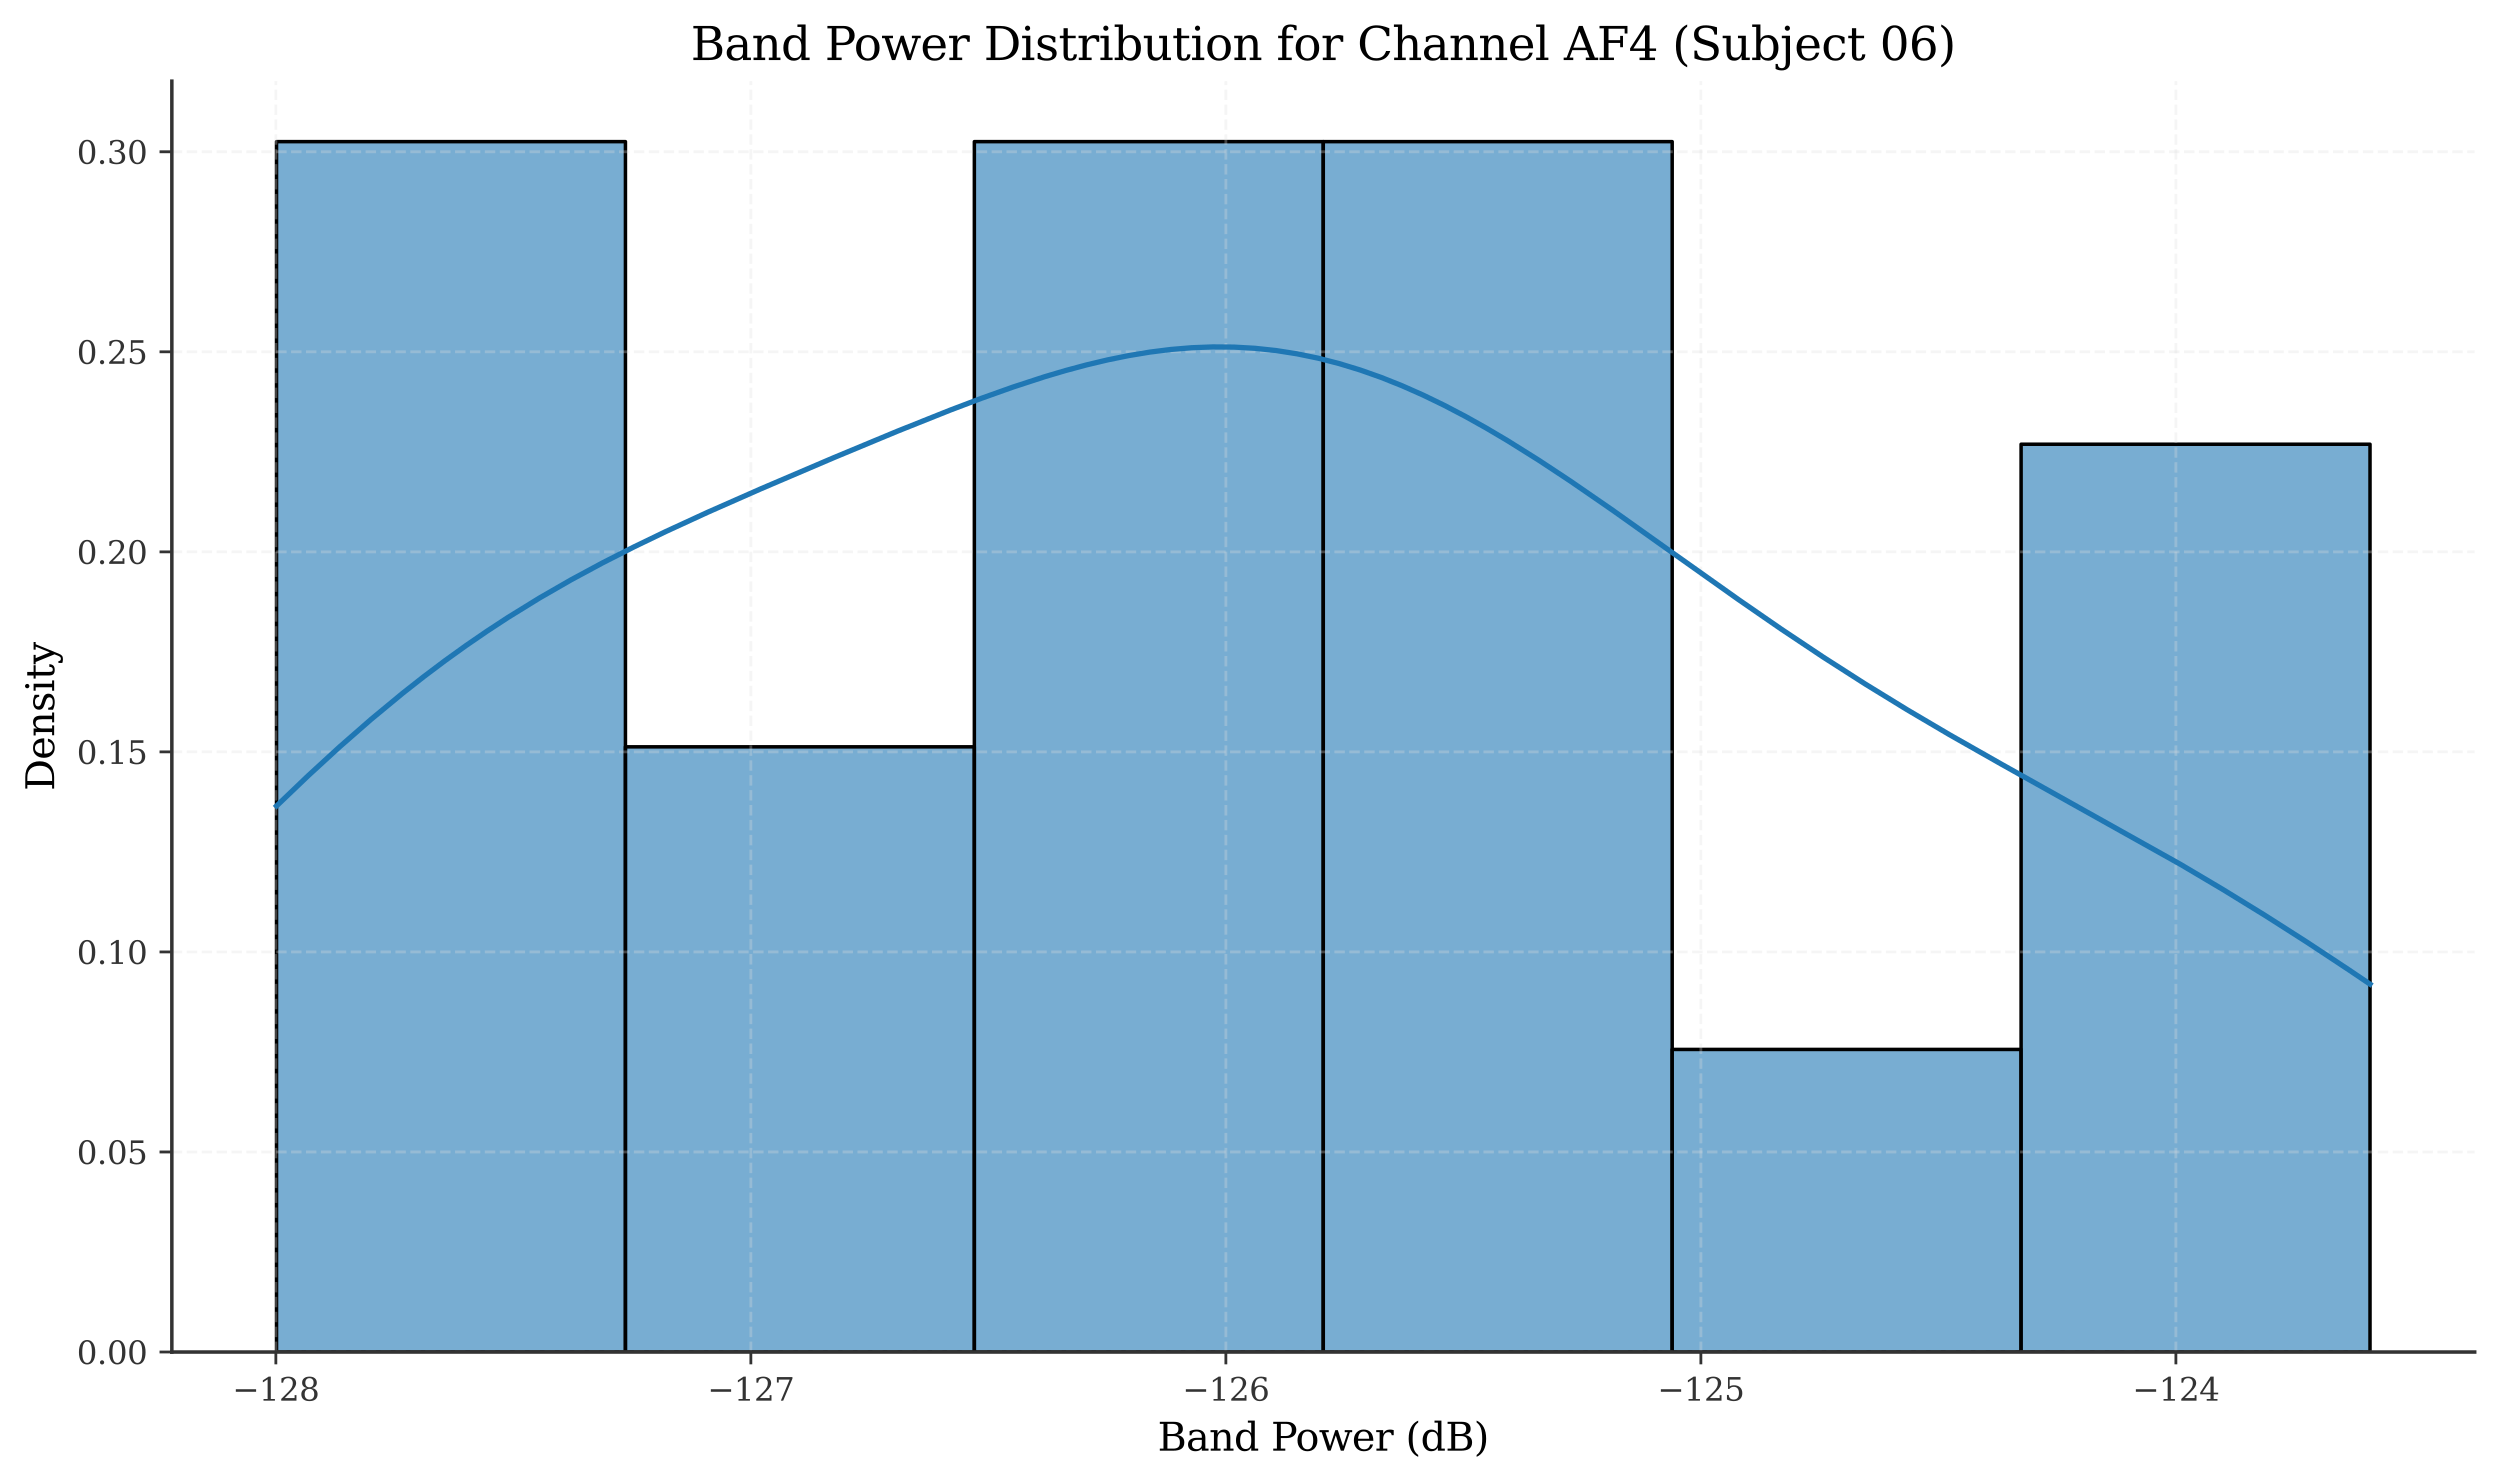 <?xml version="1.0" encoding="utf-8" standalone="no"?>
<!DOCTYPE svg PUBLIC "-//W3C//DTD SVG 1.1//EN"
  "http://www.w3.org/Graphics/SVG/1.1/DTD/svg11.dtd">
<svg xmlns:xlink="http://www.w3.org/1999/xlink" width="711.175pt" height="422.163pt" viewBox="0 0 711.175 422.163" xmlns="http://www.w3.org/2000/svg" version="1.1">
 <defs>
  <style type="text/css">*{stroke-linejoin: round; stroke-linecap: butt}</style>
 </defs>
 <g id="figure_1">
  <g id="patch_1">
   <path d="M 0 422.163 
L 711.175 422.163 
L 711.175 0 
L 0 0 
z
" style="fill: #ffffff"/>
  </g>
  <g id="axes_1">
   <g id="patch_2">
    <path d="M 48.885 384.607 
L 703.975 384.607 
L 703.975 23.078 
L 48.885 23.078 
z
" style="fill: #ffffff"/>
   </g>
   <g id="patch_3">
    <path d="M 78.662 384.607 
L 177.918 384.607 
L 177.918 40.294 
L 78.662 40.294 
z
" clip-path="url(#p658167e9d1)" style="fill: #1f77b4; fill-opacity: 0.6; stroke: #000000; stroke-linejoin: miter"/>
   </g>
   <g id="patch_4">
    <path d="M 177.918 384.607 
L 277.174 384.607 
L 277.174 212.45 
L 177.918 212.45 
z
" clip-path="url(#p658167e9d1)" style="fill: #1f77b4; fill-opacity: 0.6; stroke: #000000; stroke-linejoin: miter"/>
   </g>
   <g id="patch_5">
    <path d="M 277.174 384.607 
L 376.43 384.607 
L 376.43 40.294 
L 277.174 40.294 
z
" clip-path="url(#p658167e9d1)" style="fill: #1f77b4; fill-opacity: 0.6; stroke: #000000; stroke-linejoin: miter"/>
   </g>
   <g id="patch_6">
    <path d="M 376.43 384.607 
L 475.686 384.607 
L 475.686 40.294 
L 376.43 40.294 
z
" clip-path="url(#p658167e9d1)" style="fill: #1f77b4; fill-opacity: 0.6; stroke: #000000; stroke-linejoin: miter"/>
   </g>
   <g id="patch_7">
    <path d="M 475.686 384.607 
L 574.942 384.607 
L 574.942 298.528 
L 475.686 298.528 
z
" clip-path="url(#p658167e9d1)" style="fill: #1f77b4; fill-opacity: 0.6; stroke: #000000; stroke-linejoin: miter"/>
   </g>
   <g id="patch_8">
    <path d="M 574.942 384.607 
L 674.198 384.607 
L 674.198 126.372 
L 574.942 126.372 
z
" clip-path="url(#p658167e9d1)" style="fill: #1f77b4; fill-opacity: 0.6; stroke: #000000; stroke-linejoin: miter"/>
   </g>
   <g id="matplotlib.axis_1">
    <g id="xtick_1">
     <g id="line2d_1">
      <path d="M 78.47 384.607 
L 78.47 23.078 
" clip-path="url(#p658167e9d1)" style="fill: none; stroke-dasharray: 2.96,1.28; stroke-dashoffset: 0; stroke: #dddddd; stroke-opacity: 0.3; stroke-width: 0.8"/>
     </g>
     <g id="line2d_2">
      <defs>
       <path id="mf03260ef4d" d="M 0 0 
L 0 3.5 
" style="stroke: #333333; stroke-width: 0.8"/>
      </defs>
      <g>
       <use xlink:href="#mf03260ef4d" x="78.47" y="384.607" style="fill: #333333; stroke: #333333; stroke-width: 0.8"/>
      </g>
     </g>
     <g id="text_1">
      <!-- −128 -->
      <g style="fill: #333333" transform="translate(66.109 398.445) scale(0.09 -0.09)">
       <defs>
        <path id="DejaVuSerif-2212" d="M 678 2259 
L 4684 2259 
L 4684 1753 
L 678 1753 
L 678 2259 
z
" transform="scale(0.016)"/>
        <path id="DejaVuSerif-31" d="M 909 0 
L 909 331 
L 1722 331 
L 1722 4213 
L 781 3603 
L 781 4013 
L 1919 4750 
L 2350 4750 
L 2350 331 
L 3163 331 
L 3163 0 
L 909 0 
z
" transform="scale(0.016)"/>
        <path id="DejaVuSerif-32" d="M 819 3553 
L 469 3553 
L 469 4384 
Q 803 4563 1142 4656 
Q 1481 4750 1806 4750 
Q 2534 4750 2956 4397 
Q 3378 4044 3378 3438 
Q 3378 2753 2422 1800 
Q 2347 1728 2309 1691 
L 1131 513 
L 3078 513 
L 3078 1088 
L 3444 1088 
L 3444 0 
L 434 0 
L 434 341 
L 1850 1753 
Q 2319 2222 2519 2614 
Q 2719 3006 2719 3438 
Q 2719 3909 2473 4175 
Q 2228 4441 1797 4441 
Q 1350 4441 1106 4219 
Q 863 3997 819 3553 
z
" transform="scale(0.016)"/>
        <path id="DejaVuSerif-38" d="M 2981 1275 
Q 2981 1775 2732 2051 
Q 2484 2328 2034 2328 
Q 1584 2328 1336 2051 
Q 1088 1775 1088 1275 
Q 1088 772 1336 495 
Q 1584 219 2034 219 
Q 2484 219 2732 495 
Q 2981 772 2981 1275 
z
M 2853 3541 
Q 2853 3966 2637 4203 
Q 2422 4441 2034 4441 
Q 1650 4441 1433 4203 
Q 1216 3966 1216 3541 
Q 1216 3113 1433 2875 
Q 1650 2638 2034 2638 
Q 2422 2638 2637 2875 
Q 2853 3113 2853 3541 
z
M 2516 2484 
Q 3047 2413 3344 2092 
Q 3641 1772 3641 1275 
Q 3641 619 3225 264 
Q 2809 -91 2034 -91 
Q 1263 -91 845 264 
Q 428 619 428 1275 
Q 428 1772 725 2092 
Q 1022 2413 1556 2484 
Q 1084 2569 832 2842 
Q 581 3116 581 3541 
Q 581 4103 968 4426 
Q 1356 4750 2034 4750 
Q 2713 4750 3100 4426 
Q 3488 4103 3488 3541 
Q 3488 3116 3236 2842 
Q 2984 2569 2516 2484 
z
" transform="scale(0.016)"/>
       </defs>
       <use xlink:href="#DejaVuSerif-2212"/>
       <use xlink:href="#DejaVuSerif-31" transform="translate(83.789 0)"/>
       <use xlink:href="#DejaVuSerif-32" transform="translate(147.412 0)"/>
       <use xlink:href="#DejaVuSerif-38" transform="translate(211.035 0)"/>
      </g>
     </g>
    </g>
    <g id="xtick_2">
     <g id="line2d_3">
      <path d="M 213.596 384.607 
L 213.596 23.078 
" clip-path="url(#p658167e9d1)" style="fill: none; stroke-dasharray: 2.96,1.28; stroke-dashoffset: 0; stroke: #dddddd; stroke-opacity: 0.3; stroke-width: 0.8"/>
     </g>
     <g id="line2d_4">
      <g>
       <use xlink:href="#mf03260ef4d" x="213.596" y="384.607" style="fill: #333333; stroke: #333333; stroke-width: 0.8"/>
      </g>
     </g>
     <g id="text_2">
      <!-- −127 -->
      <g style="fill: #333333" transform="translate(201.235 398.445) scale(0.09 -0.09)">
       <defs>
        <path id="DejaVuSerif-37" d="M 3609 4347 
L 1784 0 
L 1319 0 
L 3059 4153 
L 903 4153 
L 903 3578 
L 538 3578 
L 538 4666 
L 3609 4666 
L 3609 4347 
z
" transform="scale(0.016)"/>
       </defs>
       <use xlink:href="#DejaVuSerif-2212"/>
       <use xlink:href="#DejaVuSerif-31" transform="translate(83.789 0)"/>
       <use xlink:href="#DejaVuSerif-32" transform="translate(147.412 0)"/>
       <use xlink:href="#DejaVuSerif-37" transform="translate(211.035 0)"/>
      </g>
     </g>
    </g>
    <g id="xtick_3">
     <g id="line2d_5">
      <path d="M 348.722 384.607 
L 348.722 23.078 
" clip-path="url(#p658167e9d1)" style="fill: none; stroke-dasharray: 2.96,1.28; stroke-dashoffset: 0; stroke: #dddddd; stroke-opacity: 0.3; stroke-width: 0.8"/>
     </g>
     <g id="line2d_6">
      <g>
       <use xlink:href="#mf03260ef4d" x="348.722" y="384.607" style="fill: #333333; stroke: #333333; stroke-width: 0.8"/>
      </g>
     </g>
     <g id="text_3">
      <!-- −126 -->
      <g style="fill: #333333" transform="translate(336.362 398.445) scale(0.09 -0.09)">
       <defs>
        <path id="DejaVuSerif-36" d="M 2094 219 
Q 2534 219 2771 542 
Q 3009 866 3009 1472 
Q 3009 2078 2771 2401 
Q 2534 2725 2094 2725 
Q 1647 2725 1412 2412 
Q 1178 2100 1178 1509 
Q 1178 888 1415 553 
Q 1653 219 2094 219 
z
M 1075 2569 
Q 1288 2803 1556 2918 
Q 1825 3034 2163 3034 
Q 2859 3034 3264 2615 
Q 3669 2197 3669 1472 
Q 3669 763 3233 336 
Q 2797 -91 2069 -91 
Q 1278 -91 853 498 
Q 428 1088 428 2181 
Q 428 3406 931 4078 
Q 1434 4750 2350 4750 
Q 2597 4750 2869 4703 
Q 3141 4656 3425 4563 
L 3425 3794 
L 3072 3794 
Q 3034 4109 2831 4275 
Q 2628 4441 2284 4441 
Q 1678 4441 1381 3981 
Q 1084 3522 1075 2569 
z
" transform="scale(0.016)"/>
       </defs>
       <use xlink:href="#DejaVuSerif-2212"/>
       <use xlink:href="#DejaVuSerif-31" transform="translate(83.789 0)"/>
       <use xlink:href="#DejaVuSerif-32" transform="translate(147.412 0)"/>
       <use xlink:href="#DejaVuSerif-36" transform="translate(211.035 0)"/>
      </g>
     </g>
    </g>
    <g id="xtick_4">
     <g id="line2d_7">
      <path d="M 483.848 384.607 
L 483.848 23.078 
" clip-path="url(#p658167e9d1)" style="fill: none; stroke-dasharray: 2.96,1.28; stroke-dashoffset: 0; stroke: #dddddd; stroke-opacity: 0.3; stroke-width: 0.8"/>
     </g>
     <g id="line2d_8">
      <g>
       <use xlink:href="#mf03260ef4d" x="483.848" y="384.607" style="fill: #333333; stroke: #333333; stroke-width: 0.8"/>
      </g>
     </g>
     <g id="text_4">
      <!-- −125 -->
      <g style="fill: #333333" transform="translate(471.488 398.445) scale(0.09 -0.09)">
       <defs>
        <path id="DejaVuSerif-35" d="M 3219 4666 
L 3219 4153 
L 1081 4153 
L 1081 2816 
Q 1244 2928 1461 2984 
Q 1678 3041 1947 3041 
Q 2703 3041 3140 2622 
Q 3578 2203 3578 1478 
Q 3578 738 3136 323 
Q 2694 -91 1894 -91 
Q 1572 -91 1234 -12 
Q 897 66 544 225 
L 544 1131 
L 897 1131 
Q 925 688 1179 453 
Q 1434 219 1894 219 
Q 2388 219 2653 544 
Q 2919 869 2919 1478 
Q 2919 2084 2655 2407 
Q 2391 2731 1894 2731 
Q 1613 2731 1398 2631 
Q 1184 2531 1019 2322 
L 750 2322 
L 750 4666 
L 3219 4666 
z
" transform="scale(0.016)"/>
       </defs>
       <use xlink:href="#DejaVuSerif-2212"/>
       <use xlink:href="#DejaVuSerif-31" transform="translate(83.789 0)"/>
       <use xlink:href="#DejaVuSerif-32" transform="translate(147.412 0)"/>
       <use xlink:href="#DejaVuSerif-35" transform="translate(211.035 0)"/>
      </g>
     </g>
    </g>
    <g id="xtick_5">
     <g id="line2d_9">
      <path d="M 618.974 384.607 
L 618.974 23.078 
" clip-path="url(#p658167e9d1)" style="fill: none; stroke-dasharray: 2.96,1.28; stroke-dashoffset: 0; stroke: #dddddd; stroke-opacity: 0.3; stroke-width: 0.8"/>
     </g>
     <g id="line2d_10">
      <g>
       <use xlink:href="#mf03260ef4d" x="618.974" y="384.607" style="fill: #333333; stroke: #333333; stroke-width: 0.8"/>
      </g>
     </g>
     <g id="text_5">
      <!-- −124 -->
      <g style="fill: #333333" transform="translate(606.614 398.445) scale(0.09 -0.09)">
       <defs>
        <path id="DejaVuSerif-34" d="M 2234 1581 
L 2234 4063 
L 641 1581 
L 2234 1581 
z
M 3609 0 
L 1484 0 
L 1484 331 
L 2234 331 
L 2234 1247 
L 197 1247 
L 197 1588 
L 2241 4750 
L 2859 4750 
L 2859 1581 
L 3750 1581 
L 3750 1247 
L 2859 1247 
L 2859 331 
L 3609 331 
L 3609 0 
z
" transform="scale(0.016)"/>
       </defs>
       <use xlink:href="#DejaVuSerif-2212"/>
       <use xlink:href="#DejaVuSerif-31" transform="translate(83.789 0)"/>
       <use xlink:href="#DejaVuSerif-32" transform="translate(147.412 0)"/>
       <use xlink:href="#DejaVuSerif-34" transform="translate(211.035 0)"/>
      </g>
     </g>
    </g>
    <g id="text_6">
     <!-- Band Power (dB) -->
     <g transform="translate(329.312 412.675) scale(0.11 -0.11)">
      <defs>
       <path id="DejaVuSerif-42" d="M 1581 331 
L 2516 331 
Q 3078 331 3337 575 
Q 3597 819 3597 1350 
Q 3597 1878 3339 2120 
Q 3081 2363 2516 2363 
L 1581 2363 
L 1581 331 
z
M 1581 2694 
L 2375 2694 
Q 2888 2694 3123 2891 
Q 3359 3088 3359 3513 
Q 3359 3941 3123 4136 
Q 2888 4331 2375 4331 
L 1581 4331 
L 1581 2694 
z
M 353 0 
L 353 331 
L 947 331 
L 947 4331 
L 353 4331 
L 353 4666 
L 2656 4666 
Q 3363 4666 3720 4377 
Q 4078 4088 4078 3513 
Q 4078 3097 3829 2850 
Q 3581 2603 3103 2547 
Q 3697 2472 4005 2167 
Q 4313 1863 4313 1350 
Q 4313 656 3875 328 
Q 3438 0 2509 0 
L 353 0 
z
" transform="scale(0.016)"/>
       <path id="DejaVuSerif-61" d="M 2547 1044 
L 2547 1747 
L 1806 1747 
Q 1378 1747 1168 1562 
Q 959 1378 959 997 
Q 959 650 1171 447 
Q 1384 244 1747 244 
Q 2106 244 2326 466 
Q 2547 688 2547 1044 
z
M 3122 2075 
L 3122 331 
L 3634 331 
L 3634 0 
L 2547 0 
L 2547 359 
Q 2356 128 2106 18 
Q 1856 -91 1522 -91 
Q 969 -91 644 203 
Q 319 497 319 997 
Q 319 1513 691 1797 
Q 1063 2081 1741 2081 
L 2547 2081 
L 2547 2309 
Q 2547 2688 2317 2895 
Q 2088 3103 1672 3103 
Q 1328 3103 1125 2947 
Q 922 2791 872 2484 
L 575 2484 
L 575 3156 
Q 875 3284 1158 3348 
Q 1441 3413 1709 3413 
Q 2400 3413 2761 3070 
Q 3122 2728 3122 2075 
z
" transform="scale(0.016)"/>
       <path id="DejaVuSerif-6e" d="M 263 0 
L 263 331 
L 781 331 
L 781 2988 
L 231 2988 
L 231 3322 
L 1356 3322 
L 1356 2731 
Q 1516 3069 1770 3241 
Q 2025 3413 2363 3413 
Q 2913 3413 3172 3097 
Q 3431 2781 3431 2113 
L 3431 331 
L 3944 331 
L 3944 0 
L 2356 0 
L 2356 331 
L 2853 331 
L 2853 1931 
Q 2853 2541 2703 2767 
Q 2553 2994 2175 2994 
Q 1775 2994 1565 2701 
Q 1356 2409 1356 1850 
L 1356 331 
L 1856 331 
L 1856 0 
L 263 0 
z
" transform="scale(0.016)"/>
       <path id="DejaVuSerif-64" d="M 3359 331 
L 3909 331 
L 3909 0 
L 2784 0 
L 2784 519 
Q 2616 206 2355 57 
Q 2094 -91 1709 -91 
Q 1097 -91 708 395 
Q 319 881 319 1663 
Q 319 2444 706 2928 
Q 1094 3413 1709 3413 
Q 2094 3413 2355 3264 
Q 2616 3116 2784 2803 
L 2784 4531 
L 2241 4531 
L 2241 4863 
L 3359 4863 
L 3359 331 
z
M 2784 1497 
L 2784 1825 
Q 2784 2422 2554 2737 
Q 2325 3053 1888 3053 
Q 1444 3053 1217 2703 
Q 991 2353 991 1663 
Q 991 975 1217 622 
Q 1444 269 1888 269 
Q 2325 269 2554 583 
Q 2784 897 2784 1497 
z
" transform="scale(0.016)"/>
       <path id="DejaVuSerif-20" transform="scale(0.016)"/>
       <path id="DejaVuSerif-50" d="M 1581 2375 
L 2406 2375 
Q 2872 2375 3115 2626 
Q 3359 2878 3359 3353 
Q 3359 3831 3115 4081 
Q 2872 4331 2406 4331 
L 1581 4331 
L 1581 2375 
z
M 353 0 
L 353 331 
L 947 331 
L 947 4331 
L 353 4331 
L 353 4666 
L 2559 4666 
Q 3259 4666 3668 4311 
Q 4078 3956 4078 3353 
Q 4078 2753 3668 2397 
Q 3259 2041 2559 2041 
L 1581 2041 
L 1581 331 
L 2303 331 
L 2303 0 
L 353 0 
z
" transform="scale(0.016)"/>
       <path id="DejaVuSerif-6f" d="M 1925 219 
Q 2388 219 2623 584 
Q 2859 950 2859 1663 
Q 2859 2375 2623 2739 
Q 2388 3103 1925 3103 
Q 1463 3103 1227 2739 
Q 991 2375 991 1663 
Q 991 950 1228 584 
Q 1466 219 1925 219 
z
M 1925 -91 
Q 1200 -91 759 389 
Q 319 869 319 1663 
Q 319 2456 758 2934 
Q 1197 3413 1925 3413 
Q 2653 3413 3092 2934 
Q 3531 2456 3531 1663 
Q 3531 869 3092 389 
Q 2653 -91 1925 -91 
z
" transform="scale(0.016)"/>
       <path id="DejaVuSerif-77" d="M 3072 3322 
L 3922 728 
L 4672 2988 
L 4191 2988 
L 4191 3322 
L 5394 3322 
L 5394 2988 
L 5025 2988 
L 4038 0 
L 3559 0 
L 2741 2484 
L 1919 0 
L 1459 0 
L 475 2988 
L 103 2988 
L 103 3322 
L 1606 3322 
L 1606 2988 
L 1069 2988 
L 1813 728 
L 2669 3322 
L 3072 3322 
z
" transform="scale(0.016)"/>
       <path id="DejaVuSerif-65" d="M 3469 1600 
L 991 1600 
L 991 1575 
Q 991 903 1244 561 
Q 1497 219 1991 219 
Q 2369 219 2611 417 
Q 2853 616 2950 1006 
L 3413 1006 
Q 3275 459 2904 184 
Q 2534 -91 1931 -91 
Q 1203 -91 761 389 
Q 319 869 319 1663 
Q 319 2450 753 2931 
Q 1188 3413 1894 3413 
Q 2647 3413 3050 2948 
Q 3453 2484 3469 1600 
z
M 2791 1931 
Q 2772 2513 2545 2808 
Q 2319 3103 1894 3103 
Q 1497 3103 1269 2806 
Q 1041 2509 991 1931 
L 2791 1931 
z
" transform="scale(0.016)"/>
       <path id="DejaVuSerif-72" d="M 3059 3328 
L 3059 2497 
L 2728 2497 
Q 2713 2744 2591 2866 
Q 2469 2988 2234 2988 
Q 1809 2988 1582 2694 
Q 1356 2400 1356 1850 
L 1356 331 
L 2022 331 
L 2022 0 
L 263 0 
L 263 331 
L 781 331 
L 781 2994 
L 231 2994 
L 231 3322 
L 1356 3322 
L 1356 2731 
Q 1525 3078 1790 3245 
Q 2056 3413 2438 3413 
Q 2578 3413 2733 3391 
Q 2888 3369 3059 3328 
z
" transform="scale(0.016)"/>
       <path id="DejaVuSerif-28" d="M 2041 -997 
Q 1281 -656 893 83 
Q 506 822 506 1931 
Q 506 3044 893 3783 
Q 1281 4522 2041 4863 
L 2041 4556 
Q 1559 4225 1350 3623 
Q 1141 3022 1141 1931 
Q 1141 844 1350 242 
Q 1559 -359 2041 -691 
L 2041 -997 
z
" transform="scale(0.016)"/>
       <path id="DejaVuSerif-29" d="M 453 -997 
L 453 -691 
Q 934 -359 1145 242 
Q 1356 844 1356 1931 
Q 1356 3022 1145 3623 
Q 934 4225 453 4556 
L 453 4863 
Q 1216 4522 1603 3783 
Q 1991 3044 1991 1931 
Q 1991 822 1603 83 
Q 1216 -656 453 -997 
z
" transform="scale(0.016)"/>
      </defs>
      <use xlink:href="#DejaVuSerif-42"/>
      <use xlink:href="#DejaVuSerif-61" transform="translate(73.486 0)"/>
      <use xlink:href="#DejaVuSerif-6e" transform="translate(133.105 0)"/>
      <use xlink:href="#DejaVuSerif-64" transform="translate(197.51 0)"/>
      <use xlink:href="#DejaVuSerif-20" transform="translate(261.523 0)"/>
      <use xlink:href="#DejaVuSerif-50" transform="translate(293.311 0)"/>
      <use xlink:href="#DejaVuSerif-6f" transform="translate(356.596 0)"/>
      <use xlink:href="#DejaVuSerif-77" transform="translate(416.801 0)"/>
      <use xlink:href="#DejaVuSerif-65" transform="translate(502.396 0)"/>
      <use xlink:href="#DejaVuSerif-72" transform="translate(561.576 0)"/>
      <use xlink:href="#DejaVuSerif-20" transform="translate(609.379 0)"/>
      <use xlink:href="#DejaVuSerif-28" transform="translate(641.166 0)"/>
      <use xlink:href="#DejaVuSerif-64" transform="translate(680.18 0)"/>
      <use xlink:href="#DejaVuSerif-42" transform="translate(744.193 0)"/>
      <use xlink:href="#DejaVuSerif-29" transform="translate(817.68 0)"/>
     </g>
    </g>
   </g>
   <g id="matplotlib.axis_2">
    <g id="ytick_1">
     <g id="line2d_11">
      <path d="M 48.885 384.607 
L 703.975 384.607 
" clip-path="url(#p658167e9d1)" style="fill: none; stroke-dasharray: 2.96,1.28; stroke-dashoffset: 0; stroke: #dddddd; stroke-opacity: 0.3; stroke-width: 0.8"/>
     </g>
     <g id="line2d_12">
      <defs>
       <path id="mf46cfb6ebb" d="M 0 0 
L -3.5 0 
" style="stroke: #333333; stroke-width: 0.8"/>
      </defs>
      <g>
       <use xlink:href="#mf46cfb6ebb" x="48.885" y="384.607" style="fill: #333333; stroke: #333333; stroke-width: 0.8"/>
      </g>
     </g>
     <g id="text_7">
      <!-- 0.00 -->
      <g style="fill: #333333" transform="translate(21.846 388.026) scale(0.09 -0.09)">
       <defs>
        <path id="DejaVuSerif-30" d="M 2034 219 
Q 2513 219 2750 744 
Q 2988 1269 2988 2328 
Q 2988 3391 2750 3916 
Q 2513 4441 2034 4441 
Q 1556 4441 1318 3916 
Q 1081 3391 1081 2328 
Q 1081 1269 1318 744 
Q 1556 219 2034 219 
z
M 2034 -91 
Q 1275 -91 848 546 
Q 422 1184 422 2328 
Q 422 3475 848 4112 
Q 1275 4750 2034 4750 
Q 2797 4750 3222 4112 
Q 3647 3475 3647 2328 
Q 3647 1184 3222 546 
Q 2797 -91 2034 -91 
z
" transform="scale(0.016)"/>
        <path id="DejaVuSerif-2e" d="M 603 325 
Q 603 500 722 622 
Q 841 744 1019 744 
Q 1191 744 1312 622 
Q 1434 500 1434 325 
Q 1434 153 1312 31 
Q 1191 -91 1019 -91 
Q 841 -91 722 29 
Q 603 150 603 325 
z
" transform="scale(0.016)"/>
       </defs>
       <use xlink:href="#DejaVuSerif-30"/>
       <use xlink:href="#DejaVuSerif-2e" transform="translate(63.623 0)"/>
       <use xlink:href="#DejaVuSerif-30" transform="translate(95.41 0)"/>
       <use xlink:href="#DejaVuSerif-30" transform="translate(159.033 0)"/>
      </g>
     </g>
    </g>
    <g id="ytick_2">
     <g id="line2d_13">
      <path d="M 48.885 327.701 
L 703.975 327.701 
" clip-path="url(#p658167e9d1)" style="fill: none; stroke-dasharray: 2.96,1.28; stroke-dashoffset: 0; stroke: #dddddd; stroke-opacity: 0.3; stroke-width: 0.8"/>
     </g>
     <g id="line2d_14">
      <g>
       <use xlink:href="#mf46cfb6ebb" x="48.885" y="327.701" style="fill: #333333; stroke: #333333; stroke-width: 0.8"/>
      </g>
     </g>
     <g id="text_8">
      <!-- 0.05 -->
      <g style="fill: #333333" transform="translate(21.846 331.121) scale(0.09 -0.09)">
       <use xlink:href="#DejaVuSerif-30"/>
       <use xlink:href="#DejaVuSerif-2e" transform="translate(63.623 0)"/>
       <use xlink:href="#DejaVuSerif-30" transform="translate(95.41 0)"/>
       <use xlink:href="#DejaVuSerif-35" transform="translate(159.033 0)"/>
      </g>
     </g>
    </g>
    <g id="ytick_3">
     <g id="line2d_15">
      <path d="M 48.885 270.796 
L 703.975 270.796 
" clip-path="url(#p658167e9d1)" style="fill: none; stroke-dasharray: 2.96,1.28; stroke-dashoffset: 0; stroke: #dddddd; stroke-opacity: 0.3; stroke-width: 0.8"/>
     </g>
     <g id="line2d_16">
      <g>
       <use xlink:href="#mf46cfb6ebb" x="48.885" y="270.796" style="fill: #333333; stroke: #333333; stroke-width: 0.8"/>
      </g>
     </g>
     <g id="text_9">
      <!-- 0.10 -->
      <g style="fill: #333333" transform="translate(21.846 274.215) scale(0.09 -0.09)">
       <use xlink:href="#DejaVuSerif-30"/>
       <use xlink:href="#DejaVuSerif-2e" transform="translate(63.623 0)"/>
       <use xlink:href="#DejaVuSerif-31" transform="translate(95.41 0)"/>
       <use xlink:href="#DejaVuSerif-30" transform="translate(159.033 0)"/>
      </g>
     </g>
    </g>
    <g id="ytick_4">
     <g id="line2d_17">
      <path d="M 48.885 213.89 
L 703.975 213.89 
" clip-path="url(#p658167e9d1)" style="fill: none; stroke-dasharray: 2.96,1.28; stroke-dashoffset: 0; stroke: #dddddd; stroke-opacity: 0.3; stroke-width: 0.8"/>
     </g>
     <g id="line2d_18">
      <g>
       <use xlink:href="#mf46cfb6ebb" x="48.885" y="213.89" style="fill: #333333; stroke: #333333; stroke-width: 0.8"/>
      </g>
     </g>
     <g id="text_10">
      <!-- 0.15 -->
      <g style="fill: #333333" transform="translate(21.846 217.31) scale(0.09 -0.09)">
       <use xlink:href="#DejaVuSerif-30"/>
       <use xlink:href="#DejaVuSerif-2e" transform="translate(63.623 0)"/>
       <use xlink:href="#DejaVuSerif-31" transform="translate(95.41 0)"/>
       <use xlink:href="#DejaVuSerif-35" transform="translate(159.033 0)"/>
      </g>
     </g>
    </g>
    <g id="ytick_5">
     <g id="line2d_19">
      <path d="M 48.885 156.985 
L 703.975 156.985 
" clip-path="url(#p658167e9d1)" style="fill: none; stroke-dasharray: 2.96,1.28; stroke-dashoffset: 0; stroke: #dddddd; stroke-opacity: 0.3; stroke-width: 0.8"/>
     </g>
     <g id="line2d_20">
      <g>
       <use xlink:href="#mf46cfb6ebb" x="48.885" y="156.985" style="fill: #333333; stroke: #333333; stroke-width: 0.8"/>
      </g>
     </g>
     <g id="text_11">
      <!-- 0.20 -->
      <g style="fill: #333333" transform="translate(21.846 160.404) scale(0.09 -0.09)">
       <use xlink:href="#DejaVuSerif-30"/>
       <use xlink:href="#DejaVuSerif-2e" transform="translate(63.623 0)"/>
       <use xlink:href="#DejaVuSerif-32" transform="translate(95.41 0)"/>
       <use xlink:href="#DejaVuSerif-30" transform="translate(159.033 0)"/>
      </g>
     </g>
    </g>
    <g id="ytick_6">
     <g id="line2d_21">
      <path d="M 48.885 100.079 
L 703.975 100.079 
" clip-path="url(#p658167e9d1)" style="fill: none; stroke-dasharray: 2.96,1.28; stroke-dashoffset: 0; stroke: #dddddd; stroke-opacity: 0.3; stroke-width: 0.8"/>
     </g>
     <g id="line2d_22">
      <g>
       <use xlink:href="#mf46cfb6ebb" x="48.885" y="100.079" style="fill: #333333; stroke: #333333; stroke-width: 0.8"/>
      </g>
     </g>
     <g id="text_12">
      <!-- 0.25 -->
      <g style="fill: #333333" transform="translate(21.846 103.499) scale(0.09 -0.09)">
       <use xlink:href="#DejaVuSerif-30"/>
       <use xlink:href="#DejaVuSerif-2e" transform="translate(63.623 0)"/>
       <use xlink:href="#DejaVuSerif-32" transform="translate(95.41 0)"/>
       <use xlink:href="#DejaVuSerif-35" transform="translate(159.033 0)"/>
      </g>
     </g>
    </g>
    <g id="ytick_7">
     <g id="line2d_23">
      <path d="M 48.885 43.174 
L 703.975 43.174 
" clip-path="url(#p658167e9d1)" style="fill: none; stroke-dasharray: 2.96,1.28; stroke-dashoffset: 0; stroke: #dddddd; stroke-opacity: 0.3; stroke-width: 0.8"/>
     </g>
     <g id="line2d_24">
      <g>
       <use xlink:href="#mf46cfb6ebb" x="48.885" y="43.174" style="fill: #333333; stroke: #333333; stroke-width: 0.8"/>
      </g>
     </g>
     <g id="text_13">
      <!-- 0.30 -->
      <g style="fill: #333333" transform="translate(21.846 46.593) scale(0.09 -0.09)">
       <defs>
        <path id="DejaVuSerif-33" d="M 622 4469 
Q 988 4606 1323 4678 
Q 1659 4750 1953 4750 
Q 2638 4750 3022 4454 
Q 3406 4159 3406 3634 
Q 3406 3213 3140 2930 
Q 2875 2647 2388 2547 
Q 2963 2466 3280 2130 
Q 3597 1794 3597 1259 
Q 3597 606 3158 257 
Q 2719 -91 1894 -91 
Q 1528 -91 1179 -12 
Q 831 66 488 225 
L 488 1131 
L 838 1131 
Q 869 681 1141 450 
Q 1413 219 1906 219 
Q 2384 219 2661 495 
Q 2938 772 2938 1253 
Q 2938 1803 2653 2086 
Q 2369 2369 1819 2369 
L 1522 2369 
L 1522 2688 
L 1678 2688 
Q 2225 2688 2498 2914 
Q 2772 3141 2772 3597 
Q 2772 4006 2547 4223 
Q 2322 4441 1900 4441 
Q 1478 4441 1245 4241 
Q 1013 4041 972 3647 
L 622 3647 
L 622 4469 
z
" transform="scale(0.016)"/>
       </defs>
       <use xlink:href="#DejaVuSerif-30"/>
       <use xlink:href="#DejaVuSerif-2e" transform="translate(63.623 0)"/>
       <use xlink:href="#DejaVuSerif-33" transform="translate(95.41 0)"/>
       <use xlink:href="#DejaVuSerif-30" transform="translate(159.033 0)"/>
      </g>
     </g>
    </g>
    <g id="text_14">
     <!-- Density -->
     <g transform="translate(15.402 224.949) rotate(-90) scale(0.11 -0.11)">
      <defs>
       <path id="DejaVuSerif-44" d="M 1581 331 
L 2163 331 
Q 3072 331 3558 850 
Q 4044 1369 4044 2338 
Q 4044 3306 3559 3818 
Q 3075 4331 2163 4331 
L 1581 4331 
L 1581 331 
z
M 353 0 
L 353 331 
L 947 331 
L 947 4331 
L 353 4331 
L 353 4666 
L 2209 4666 
Q 3416 4666 4089 4050 
Q 4763 3434 4763 2338 
Q 4763 1238 4088 619 
Q 3413 0 2209 0 
L 353 0 
z
" transform="scale(0.016)"/>
       <path id="DejaVuSerif-73" d="M 359 184 
L 359 959 
L 691 959 
Q 703 588 923 403 
Q 1144 219 1575 219 
Q 1963 219 2166 364 
Q 2369 509 2369 788 
Q 2369 1006 2220 1140 
Q 2072 1275 1594 1428 
L 1178 1569 
Q 750 1706 558 1912 
Q 366 2119 366 2438 
Q 366 2894 700 3153 
Q 1034 3413 1625 3413 
Q 1888 3413 2178 3344 
Q 2469 3275 2778 3144 
L 2778 2419 
L 2447 2419 
Q 2434 2741 2221 2922 
Q 2009 3103 1644 3103 
Q 1281 3103 1095 2975 
Q 909 2847 909 2591 
Q 909 2381 1050 2254 
Q 1191 2128 1613 1997 
L 2069 1856 
Q 2541 1709 2748 1489 
Q 2956 1269 2956 922 
Q 2956 450 2595 179 
Q 2234 -91 1600 -91 
Q 1278 -91 972 -22 
Q 666 47 359 184 
z
" transform="scale(0.016)"/>
       <path id="DejaVuSerif-69" d="M 622 4353 
Q 622 4497 726 4603 
Q 831 4709 978 4709 
Q 1122 4709 1226 4603 
Q 1331 4497 1331 4353 
Q 1331 4206 1228 4103 
Q 1125 4000 978 4000 
Q 831 4000 726 4103 
Q 622 4206 622 4353 
z
M 1356 331 
L 1900 331 
L 1900 0 
L 231 0 
L 231 331 
L 781 331 
L 781 2988 
L 231 2988 
L 231 3322 
L 1356 3322 
L 1356 331 
z
" transform="scale(0.016)"/>
       <path id="DejaVuSerif-74" d="M 691 2988 
L 184 2988 
L 184 3322 
L 691 3322 
L 691 4353 
L 1269 4353 
L 1269 3322 
L 2350 3322 
L 2350 2988 
L 1269 2988 
L 1269 878 
Q 1269 456 1350 337 
Q 1431 219 1650 219 
Q 1875 219 1978 351 
Q 2081 484 2088 781 
L 2522 781 
Q 2497 328 2275 118 
Q 2053 -91 1600 -91 
Q 1103 -91 897 129 
Q 691 350 691 878 
L 691 2988 
z
" transform="scale(0.016)"/>
       <path id="DejaVuSerif-79" d="M 1381 -609 
L 1600 -56 
L 359 2988 
L -19 2988 
L -19 3322 
L 1509 3322 
L 1509 2988 
L 978 2988 
L 1913 703 
L 2847 2988 
L 2350 2988 
L 2350 3322 
L 3597 3322 
L 3597 2988 
L 3225 2988 
L 1703 -750 
Q 1547 -1138 1356 -1280 
Q 1166 -1422 819 -1422 
Q 672 -1422 517 -1397 
Q 363 -1372 206 -1325 
L 206 -691 
L 500 -691 
Q 519 -903 608 -995 
Q 697 -1088 884 -1088 
Q 1056 -1088 1161 -992 
Q 1266 -897 1381 -609 
z
" transform="scale(0.016)"/>
      </defs>
      <use xlink:href="#DejaVuSerif-44"/>
      <use xlink:href="#DejaVuSerif-65" transform="translate(80.176 0)"/>
      <use xlink:href="#DejaVuSerif-6e" transform="translate(139.355 0)"/>
      <use xlink:href="#DejaVuSerif-73" transform="translate(203.76 0)"/>
      <use xlink:href="#DejaVuSerif-69" transform="translate(255.078 0)"/>
      <use xlink:href="#DejaVuSerif-74" transform="translate(287.061 0)"/>
      <use xlink:href="#DejaVuSerif-79" transform="translate(327.246 0)"/>
     </g>
    </g>
   </g>
   <g id="line2d_25">
    <path d="M 78.662 229.271 
L 87.64 220.69 
L 96.618 212.452 
L 105.596 204.604 
L 114.574 197.181 
L 120.559 192.478 
L 126.544 187.976 
L 132.529 183.672 
L 138.515 179.565 
L 144.5 175.647 
L 153.478 170.108 
L 162.456 164.942 
L 171.434 160.103 
L 180.412 155.543 
L 189.39 151.211 
L 201.36 145.702 
L 216.323 139.104 
L 237.272 130.156 
L 255.228 122.688 
L 270.191 116.71 
L 279.169 113.31 
L 288.147 110.114 
L 297.125 107.183 
L 303.11 105.409 
L 309.095 103.8 
L 315.081 102.378 
L 321.066 101.161 
L 327.051 100.168 
L 333.037 99.414 
L 339.022 98.916 
L 345.007 98.687 
L 350.993 98.738 
L 356.978 99.078 
L 362.963 99.714 
L 368.948 100.649 
L 374.934 101.885 
L 380.919 103.418 
L 386.904 105.246 
L 392.89 107.359 
L 398.875 109.749 
L 404.86 112.402 
L 410.845 115.304 
L 416.831 118.437 
L 422.816 121.784 
L 428.801 125.322 
L 437.779 130.944 
L 446.757 136.875 
L 458.728 145.129 
L 476.684 157.889 
L 494.639 170.624 
L 506.61 178.891 
L 518.581 186.88 
L 530.551 194.55 
L 542.522 201.896 
L 554.492 208.95 
L 569.456 217.447 
L 620.331 245.912 
L 632.301 253.003 
L 644.272 260.364 
L 656.242 268.007 
L 668.213 275.914 
L 674.198 279.954 
L 674.198 279.954 
" clip-path="url(#p658167e9d1)" style="fill: none; stroke: #1f77b4; stroke-width: 1.5; stroke-linecap: square"/>
   </g>
   <g id="patch_9">
    <path d="M 48.885 384.607 
L 48.885 23.078 
" style="fill: none; stroke: #333333; stroke-linejoin: miter; stroke-linecap: square"/>
   </g>
   <g id="patch_10">
    <path d="M 48.885 384.607 
L 703.975 384.607 
" style="fill: none; stroke: #333333; stroke-linejoin: miter; stroke-linecap: square"/>
   </g>
   <g id="text_15">
    <!-- Band Power Distribution for Channel AF4 (Subject 06) -->
    <g transform="translate(196.506 17.078) scale(0.13 -0.13)">
     <defs>
      <path id="DejaVuSerif-62" d="M 738 331 
L 738 4531 
L 184 4531 
L 184 4863 
L 1313 4863 
L 1313 2803 
Q 1481 3116 1742 3264 
Q 2003 3413 2388 3413 
Q 3000 3413 3387 2928 
Q 3775 2444 3775 1663 
Q 3775 881 3387 395 
Q 3000 -91 2388 -91 
Q 2003 -91 1742 57 
Q 1481 206 1313 519 
L 1313 0 
L 184 0 
L 184 331 
L 738 331 
z
M 1313 1497 
Q 1313 897 1542 583 
Q 1772 269 2209 269 
Q 2650 269 2876 622 
Q 3103 975 3103 1663 
Q 3103 2353 2876 2703 
Q 2650 3053 2209 3053 
Q 1772 3053 1542 2737 
Q 1313 2422 1313 1825 
L 1313 1497 
z
" transform="scale(0.016)"/>
      <path id="DejaVuSerif-75" d="M 2266 3322 
L 3341 3322 
L 3341 331 
L 3884 331 
L 3884 0 
L 2766 0 
L 2766 588 
Q 2606 256 2353 82 
Q 2100 -91 1766 -91 
Q 1213 -91 952 223 
Q 691 538 691 1209 
L 691 2988 
L 172 2988 
L 172 3322 
L 1269 3322 
L 1269 1388 
Q 1269 781 1417 556 
Q 1566 331 1947 331 
Q 2347 331 2556 625 
Q 2766 919 2766 1478 
L 2766 2988 
L 2266 2988 
L 2266 3322 
z
" transform="scale(0.016)"/>
      <path id="DejaVuSerif-66" d="M 2753 4078 
L 2450 4078 
Q 2447 4313 2317 4434 
Q 2188 4556 1941 4556 
Q 1619 4556 1487 4379 
Q 1356 4203 1356 3750 
L 1356 3322 
L 2284 3322 
L 2284 2988 
L 1356 2988 
L 1356 331 
L 2094 331 
L 2094 0 
L 231 0 
L 231 331 
L 781 331 
L 781 2988 
L 231 2988 
L 231 3322 
L 781 3322 
L 781 3738 
Q 781 4294 1070 4578 
Q 1359 4863 1919 4863 
Q 2128 4863 2337 4825 
Q 2547 4788 2753 4709 
L 2753 4078 
z
" transform="scale(0.016)"/>
      <path id="DejaVuSerif-43" d="M 4513 1234 
Q 4306 581 3820 245 
Q 3334 -91 2591 -91 
Q 2134 -91 1743 65 
Q 1353 222 1050 525 
Q 700 875 529 1320 
Q 359 1766 359 2328 
Q 359 3416 987 4083 
Q 1616 4750 2644 4750 
Q 3025 4750 3456 4650 
Q 3888 4550 4384 4347 
L 4384 3272 
L 4031 3272 
Q 3916 3859 3567 4137 
Q 3219 4416 2591 4416 
Q 1844 4416 1459 3886 
Q 1075 3356 1075 2328 
Q 1075 1303 1459 773 
Q 1844 244 2591 244 
Q 3113 244 3450 492 
Q 3788 741 3938 1234 
L 4513 1234 
z
" transform="scale(0.016)"/>
      <path id="DejaVuSerif-68" d="M 263 0 
L 263 331 
L 781 331 
L 781 4531 
L 231 4531 
L 231 4863 
L 1356 4863 
L 1356 2731 
Q 1516 3069 1770 3241 
Q 2025 3413 2363 3413 
Q 2913 3413 3172 3097 
Q 3431 2781 3431 2113 
L 3431 331 
L 3944 331 
L 3944 0 
L 2356 0 
L 2356 331 
L 2853 331 
L 2853 1931 
Q 2853 2541 2704 2764 
Q 2556 2988 2175 2988 
Q 1775 2988 1565 2697 
Q 1356 2406 1356 1850 
L 1356 331 
L 1856 331 
L 1856 0 
L 263 0 
z
" transform="scale(0.016)"/>
      <path id="DejaVuSerif-6c" d="M 1313 331 
L 1856 331 
L 1856 0 
L 184 0 
L 184 331 
L 738 331 
L 738 4531 
L 184 4531 
L 184 4863 
L 1313 4863 
L 1313 331 
z
" transform="scale(0.016)"/>
      <path id="DejaVuSerif-41" d="M 1281 1691 
L 2994 1691 
L 2138 3909 
L 1281 1691 
z
M -38 0 
L -38 331 
L 372 331 
L 2034 4666 
L 2559 4666 
L 4225 331 
L 4684 331 
L 4684 0 
L 2988 0 
L 2988 331 
L 3506 331 
L 3116 1356 
L 1153 1356 
L 763 331 
L 1275 331 
L 1275 0 
L -38 0 
z
" transform="scale(0.016)"/>
      <path id="DejaVuSerif-46" d="M 353 0 
L 353 331 
L 947 331 
L 947 4331 
L 353 4331 
L 353 4666 
L 4172 4666 
L 4172 3628 
L 3788 3628 
L 3788 4281 
L 1581 4281 
L 1581 2719 
L 3175 2719 
L 3175 3303 
L 3559 3303 
L 3559 1753 
L 3175 1753 
L 3175 2338 
L 1581 2338 
L 1581 331 
L 2328 331 
L 2328 0 
L 353 0 
z
" transform="scale(0.016)"/>
      <path id="DejaVuSerif-53" d="M 594 225 
L 594 1288 
L 953 1284 
Q 969 753 1261 498 
Q 1553 244 2150 244 
Q 2706 244 2998 464 
Q 3291 684 3291 1106 
Q 3291 1444 3114 1625 
Q 2938 1806 2369 1978 
L 1753 2163 
Q 1084 2366 811 2669 
Q 538 2972 538 3500 
Q 538 4094 959 4422 
Q 1381 4750 2144 4750 
Q 2469 4750 2856 4679 
Q 3244 4609 3681 4475 
L 3681 3481 
L 3328 3481 
Q 3275 3975 2998 4195 
Q 2722 4416 2156 4416 
Q 1663 4416 1405 4214 
Q 1147 4013 1147 3628 
Q 1147 3294 1340 3103 
Q 1534 2913 2163 2725 
L 2741 2553 
Q 3375 2363 3645 2067 
Q 3916 1772 3916 1275 
Q 3916 597 3481 253 
Q 3047 -91 2188 -91 
Q 1803 -91 1404 -12 
Q 1006 66 594 225 
z
" transform="scale(0.016)"/>
      <path id="DejaVuSerif-6a" d="M 641 4353 
Q 641 4497 745 4603 
Q 850 4709 997 4709 
Q 1141 4709 1245 4603 
Q 1350 4497 1350 4353 
Q 1350 4206 1248 4103 
Q 1147 4000 997 4000 
Q 850 4000 745 4103 
Q 641 4206 641 4353 
z
M 781 2988 
L 238 2988 
L 238 3322 
L 1356 3322 
L 1356 -325 
Q 1356 -838 1051 -1130 
Q 747 -1422 213 -1422 
Q -13 -1422 -217 -1370 
Q -422 -1319 -616 -1216 
L -616 -531 
L -319 -531 
Q -297 -831 -164 -972 
Q -31 -1113 225 -1113 
Q 509 -1113 645 -920 
Q 781 -728 781 -325 
L 781 2988 
z
" transform="scale(0.016)"/>
      <path id="DejaVuSerif-63" d="M 3291 997 
Q 3169 466 2822 187 
Q 2475 -91 1925 -91 
Q 1200 -91 759 389 
Q 319 869 319 1663 
Q 319 2459 759 2936 
Q 1200 3413 1925 3413 
Q 2241 3413 2553 3339 
Q 2866 3266 3181 3116 
L 3181 2266 
L 2847 2266 
Q 2781 2703 2561 2903 
Q 2341 3103 1931 3103 
Q 1466 3103 1228 2742 
Q 991 2381 991 1663 
Q 991 944 1227 581 
Q 1463 219 1931 219 
Q 2303 219 2525 412 
Q 2747 606 2828 997 
L 3291 997 
z
" transform="scale(0.016)"/>
     </defs>
     <use xlink:href="#DejaVuSerif-42"/>
     <use xlink:href="#DejaVuSerif-61" transform="translate(73.486 0)"/>
     <use xlink:href="#DejaVuSerif-6e" transform="translate(133.105 0)"/>
     <use xlink:href="#DejaVuSerif-64" transform="translate(197.51 0)"/>
     <use xlink:href="#DejaVuSerif-20" transform="translate(261.523 0)"/>
     <use xlink:href="#DejaVuSerif-50" transform="translate(293.311 0)"/>
     <use xlink:href="#DejaVuSerif-6f" transform="translate(356.596 0)"/>
     <use xlink:href="#DejaVuSerif-77" transform="translate(416.801 0)"/>
     <use xlink:href="#DejaVuSerif-65" transform="translate(502.396 0)"/>
     <use xlink:href="#DejaVuSerif-72" transform="translate(561.576 0)"/>
     <use xlink:href="#DejaVuSerif-20" transform="translate(609.379 0)"/>
     <use xlink:href="#DejaVuSerif-44" transform="translate(641.166 0)"/>
     <use xlink:href="#DejaVuSerif-69" transform="translate(721.342 0)"/>
     <use xlink:href="#DejaVuSerif-73" transform="translate(753.324 0)"/>
     <use xlink:href="#DejaVuSerif-74" transform="translate(804.643 0)"/>
     <use xlink:href="#DejaVuSerif-72" transform="translate(844.828 0)"/>
     <use xlink:href="#DejaVuSerif-69" transform="translate(892.631 0)"/>
     <use xlink:href="#DejaVuSerif-62" transform="translate(924.613 0)"/>
     <use xlink:href="#DejaVuSerif-75" transform="translate(988.627 0)"/>
     <use xlink:href="#DejaVuSerif-74" transform="translate(1053.031 0)"/>
     <use xlink:href="#DejaVuSerif-69" transform="translate(1093.217 0)"/>
     <use xlink:href="#DejaVuSerif-6f" transform="translate(1125.199 0)"/>
     <use xlink:href="#DejaVuSerif-6e" transform="translate(1185.404 0)"/>
     <use xlink:href="#DejaVuSerif-20" transform="translate(1249.809 0)"/>
     <use xlink:href="#DejaVuSerif-66" transform="translate(1281.596 0)"/>
     <use xlink:href="#DejaVuSerif-6f" transform="translate(1318.607 0)"/>
     <use xlink:href="#DejaVuSerif-72" transform="translate(1378.812 0)"/>
     <use xlink:href="#DejaVuSerif-20" transform="translate(1426.615 0)"/>
     <use xlink:href="#DejaVuSerif-43" transform="translate(1458.402 0)"/>
     <use xlink:href="#DejaVuSerif-68" transform="translate(1534.916 0)"/>
     <use xlink:href="#DejaVuSerif-61" transform="translate(1599.32 0)"/>
     <use xlink:href="#DejaVuSerif-6e" transform="translate(1658.939 0)"/>
     <use xlink:href="#DejaVuSerif-6e" transform="translate(1723.344 0)"/>
     <use xlink:href="#DejaVuSerif-65" transform="translate(1787.748 0)"/>
     <use xlink:href="#DejaVuSerif-6c" transform="translate(1846.928 0)"/>
     <use xlink:href="#DejaVuSerif-20" transform="translate(1878.91 0)"/>
     <use xlink:href="#DejaVuSerif-41" transform="translate(1910.697 0)"/>
     <use xlink:href="#DejaVuSerif-46" transform="translate(1982.914 0)"/>
     <use xlink:href="#DejaVuSerif-34" transform="translate(2052.299 0)"/>
     <use xlink:href="#DejaVuSerif-20" transform="translate(2115.922 0)"/>
     <use xlink:href="#DejaVuSerif-28" transform="translate(2147.709 0)"/>
     <use xlink:href="#DejaVuSerif-53" transform="translate(2186.723 0)"/>
     <use xlink:href="#DejaVuSerif-75" transform="translate(2255.229 0)"/>
     <use xlink:href="#DejaVuSerif-62" transform="translate(2319.633 0)"/>
     <use xlink:href="#DejaVuSerif-6a" transform="translate(2383.646 0)"/>
     <use xlink:href="#DejaVuSerif-65" transform="translate(2414.652 0)"/>
     <use xlink:href="#DejaVuSerif-63" transform="translate(2473.832 0)"/>
     <use xlink:href="#DejaVuSerif-74" transform="translate(2529.838 0)"/>
     <use xlink:href="#DejaVuSerif-20" transform="translate(2570.023 0)"/>
     <use xlink:href="#DejaVuSerif-30" transform="translate(2601.811 0)"/>
     <use xlink:href="#DejaVuSerif-36" transform="translate(2665.434 0)"/>
     <use xlink:href="#DejaVuSerif-29" transform="translate(2729.057 0)"/>
    </g>
   </g>
  </g>
 </g>
 <defs>
  <clipPath id="p658167e9d1">
   <rect x="48.885" y="23.078" width="655.09" height="361.529"/>
  </clipPath>
 </defs>
</svg>

